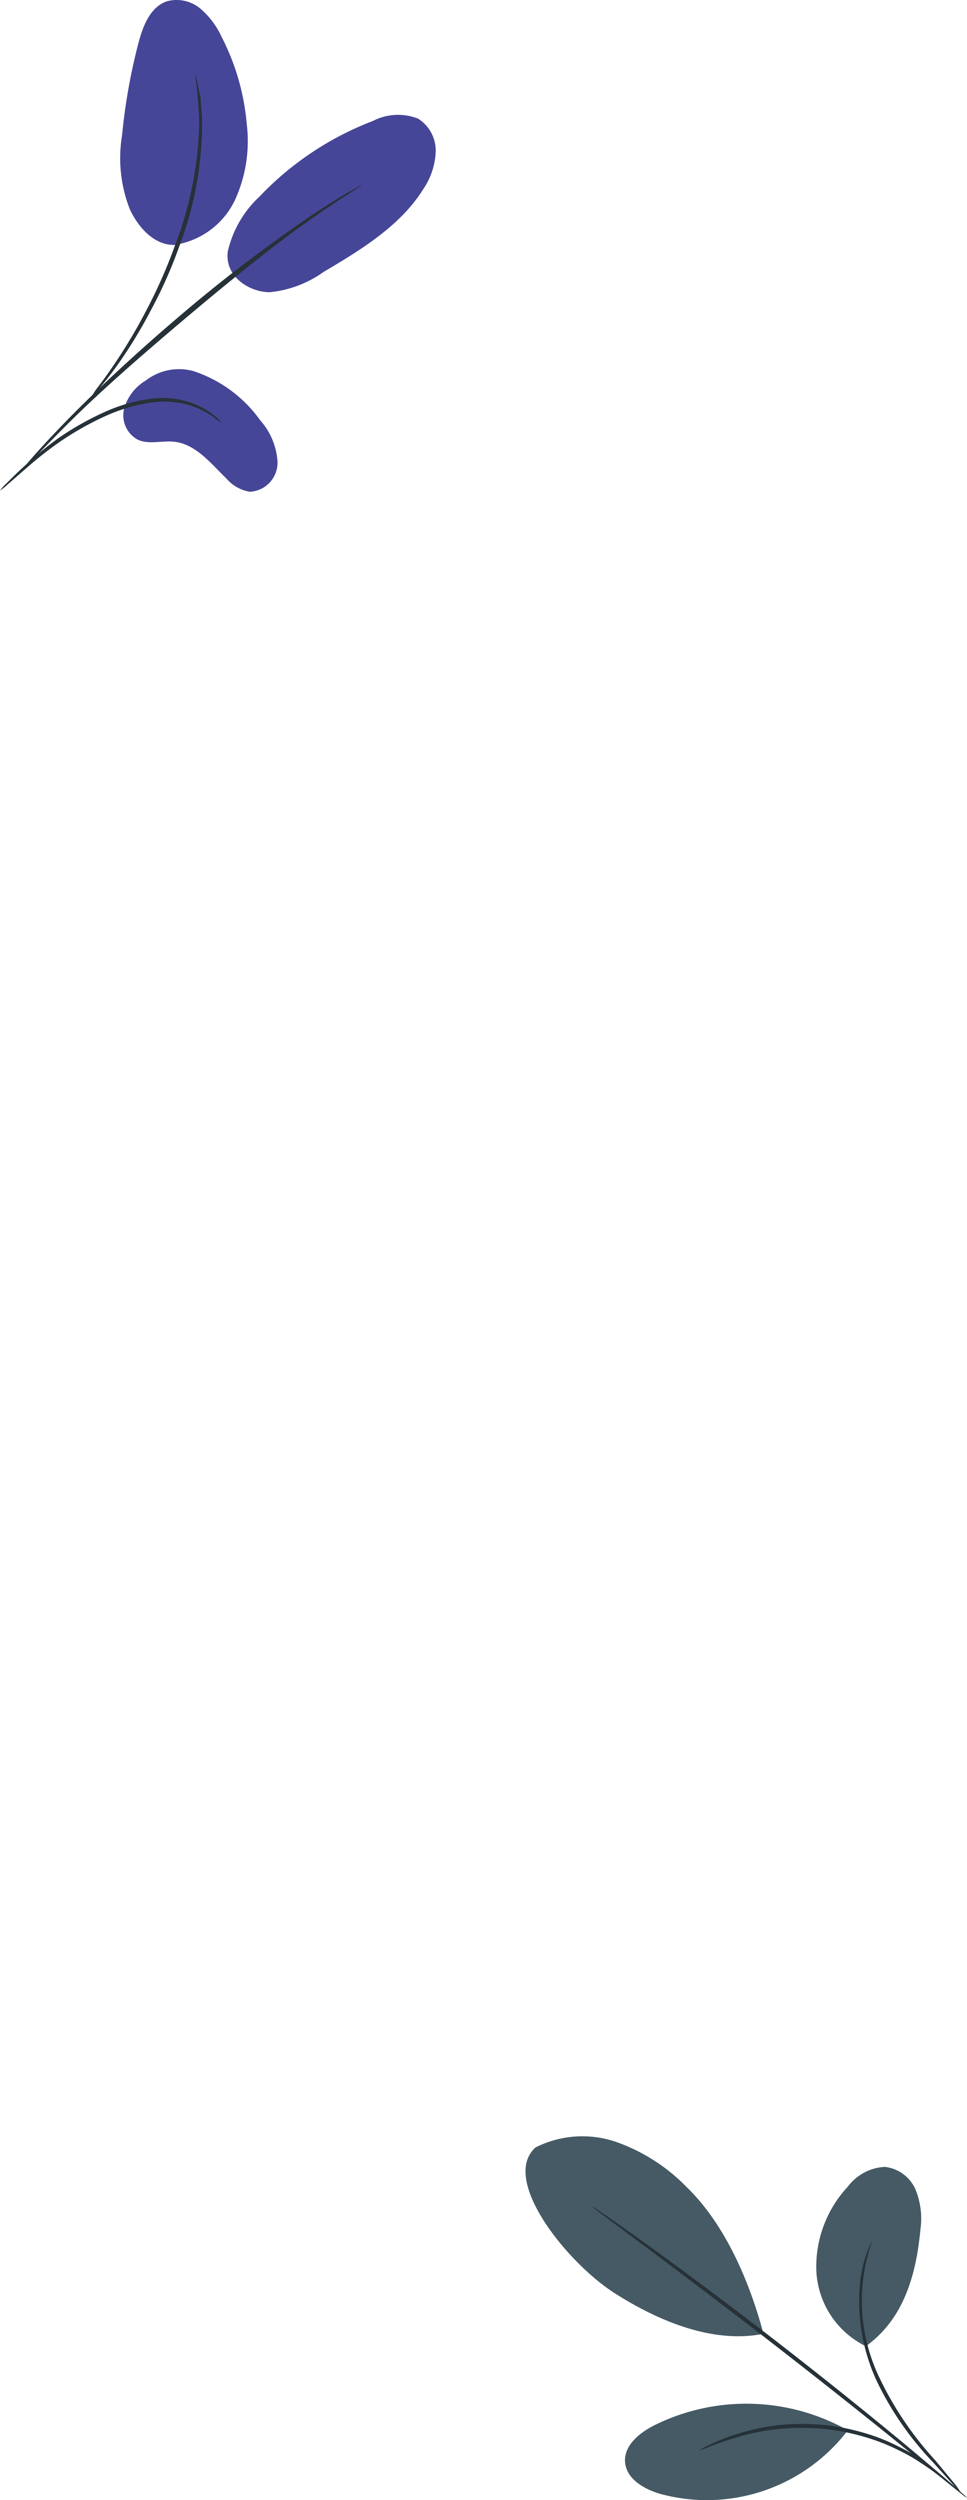 <svg id="freepik--Plants--inject-4" xmlns="http://www.w3.org/2000/svg" width="60.534" height="156.357" viewBox="0 0 60.534 156.357">
  <path id="Path_1388" data-name="Path 1388" d="M255.123,382.429a6.515,6.515,0,0,1,5.085-.342,11.484,11.484,0,0,1,4.372,2.8c2.432,2.351,3.955,5.93,4.824,9.19-3.677.741-7.488-1.372-9.347-2.56-2.948-1.888-7.135-7.077-4.934-9.086" transform="translate(-221.61 -248.124)" fill="#455a64"/>
  <path id="Path_1389" data-name="Path 1389" d="M289.031,396.242a5.536,5.536,0,0,1-3.087-4.633,7.337,7.337,0,0,1,1.969-5.345,3.081,3.081,0,0,1,2.316-1.234,2.375,2.375,0,0,1,1.928,1.436,4.8,4.8,0,0,1,.3,2.479c-.272,2.9-1.071,5.617-3.417,7.3" transform="translate(-234.838 -249.515)" fill="#455a64"/>
  <path id="Path_1390" data-name="Path 1390" d="M296.927,408.775a3.471,3.471,0,0,1-.486-.5l-1.268-1.407a19.545,19.545,0,0,1-3.55-5.16,11.918,11.918,0,0,1-.99-6.156,8.206,8.206,0,0,1,.452-1.853c.075-.208.156-.365.2-.475a.657.657,0,0,1,.093-.156,11.107,11.107,0,0,0,.469,8.548,20.893,20.893,0,0,0,3.475,5.137l1.21,1.459a4.349,4.349,0,0,1,.394.562Z" transform="translate(-236.786 -252.899)" fill="#263238"/>
  <path id="Path_1391" data-name="Path 1391" d="M261.68,389.28a1.477,1.477,0,0,1,.261.156l.712.486c.62.429,1.511,1.06,2.606,1.842,2.183,1.575,5.171,3.787,8.414,6.307s6.133,4.865,8.194,6.59c1.031.869,1.865,1.569,2.432,2.067l.649.579a1.433,1.433,0,0,1,.214.214,1.733,1.733,0,0,1-.249-.174l-.678-.539c-.608-.5-1.448-1.158-2.479-2-2.091-1.7-4.992-4.019-8.235-6.538s-6.208-4.749-8.368-6.37L262.6,390c-.284-.214-.515-.388-.689-.527A1.4,1.4,0,0,1,261.68,389.28Z" transform="translate(-224.628 -251.303)" fill="#263238"/>
  <path id="Path_1392" data-name="Path 1392" d="M278.962,412.13a12.966,12.966,0,0,0-11.86-.18c-.932.469-1.923,1.268-1.836,2.316s1.187,1.679,2.195,1.975a11.1,11.1,0,0,0,11.681-3.886" transform="translate(-226.136 -260.278)" fill="#455a64"/>
  <path id="Path_1393" data-name="Path 1393" d="M273.28,414.445a3.6,3.6,0,0,1,.579-.313,5.932,5.932,0,0,1,.7-.318,9.706,9.706,0,0,1,.956-.353,11.578,11.578,0,0,1,1.193-.33,12.843,12.843,0,0,1,1.4-.249,14.111,14.111,0,0,1,3.249,0,13.968,13.968,0,0,1,3.162.77,12.279,12.279,0,0,1,1.3.579,10.1,10.1,0,0,1,1.071.608,9.668,9.668,0,0,1,.834.579,6.187,6.187,0,0,1,.579.486,3.093,3.093,0,0,1,.469.458c-.035.041-.712-.579-1.992-1.378a11.319,11.319,0,0,0-1.071-.579,13.409,13.409,0,0,0-1.286-.55,14.655,14.655,0,0,0-3.11-.735,15.126,15.126,0,0,0-3.2,0c-.486.064-.95.127-1.378.226q-.586.119-1.158.3C274.131,414.069,273.3,414.5,273.28,414.445Z" transform="translate(-229.511 -261.198)" fill="#263238"/>
  <path id="Path_1394" data-name="Path 1394" d="M215.419,191.011a8.351,8.351,0,0,1,4.193,3.092,4.291,4.291,0,0,1,1.071,2.583,1.823,1.823,0,0,1-1.737,1.871,2.455,2.455,0,0,1-1.448-.811c-.984-.95-1.923-2.166-3.278-2.316-.776-.087-1.61.2-2.316-.145a1.737,1.737,0,0,1-.817-1.957,3.017,3.017,0,0,1,1.361-1.737A3.4,3.4,0,0,1,215.419,191.011Z" transform="translate(-203.31 -167.803)" fill="#464698"/>
  <path id="Path_1395" data-name="Path 1395" d="M222.313,171.912c-.243,1.662,1.43,2.612,2.635,2.594a6.951,6.951,0,0,0,3.341-1.257c2.369-1.4,4.836-2.9,6.272-5.212a4.488,4.488,0,0,0,.764-2.316,2.363,2.363,0,0,0-1.112-2.073,3.436,3.436,0,0,0-2.826.151,19.3,19.3,0,0,0-7.094,4.726,6.741,6.741,0,0,0-1.981,3.417" transform="translate(-208.049 -156.232)" fill="#464698"/>
  <path id="Path_1396" data-name="Path 1396" d="M214.175,166.328a5.015,5.015,0,0,0,3.724-2.809,8.849,8.849,0,0,0,.73-4.743,14.634,14.634,0,0,0-1.569-5.438,5.148,5.148,0,0,0-1.338-1.778,2.316,2.316,0,0,0-2.1-.452c-1.042.359-1.5,1.558-1.778,2.629a36.391,36.391,0,0,0-1.019,5.745,8.748,8.748,0,0,0,.486,4.633c.678,1.436,1.83,2.409,3.092,2.2" transform="translate(-203.183 -151.024)" fill="#464698"/>
  <path id="Path_1397" data-name="Path 1397" d="M197.7,199.79a3.14,3.14,0,0,0,.492-.394l1.291-1.123a23,23,0,0,1,1.992-1.552,19.069,19.069,0,0,1,2.681-1.523,10.771,10.771,0,0,1,2.925-.9,5.594,5.594,0,0,1,2.473.156,5.258,5.258,0,0,1,1.506.735,3.04,3.04,0,0,0,.515.359,3.232,3.232,0,0,0-.452-.44,4.836,4.836,0,0,0-1.517-.828,5.554,5.554,0,0,0-2.554-.22,10.424,10.424,0,0,0-3,.909,18.183,18.183,0,0,0-2.716,1.558,21.593,21.593,0,0,0-1.975,1.61c-.539.486-.956.9-1.239,1.187a3.08,3.08,0,0,0-.423.469Z" transform="translate(-197.7 -169.111)" fill="#263238"/>
  <path id="Path_1398" data-name="Path 1398" d="M199.4,189.258a1.344,1.344,0,0,0,.214-.2,7.727,7.727,0,0,1,.579-.579c.492-.527,1.21-1.28,2.12-2.189,1.807-1.824,3.863-3.677,6.851-6.22,2.809-2.386,6.127-5.114,8.449-6.735.521-.376,1-.7,1.425-.984s.788-.533,1.095-.718l.689-.457a1.339,1.339,0,0,0,.232-.168.979.979,0,0,0-.255.127l-.724.411c-.313.174-.683.411-1.112.683s-.927.579-1.454.956a93.852,93.852,0,0,0-7.974,6.121c-2.994,2.548-5.577,5-7.355,6.857-.892.927-1.587,1.7-2.056,2.247l-.533.637A1.157,1.157,0,0,0,199.4,189.258Z" transform="translate(-198.415 -159.436)" fill="#263238"/>
  <path id="Path_1399" data-name="Path 1399" d="M207.55,179.2a6.009,6.009,0,0,0,.579-.637,23.275,23.275,0,0,0,1.413-1.882,30.115,30.115,0,0,0,1.789-3.006,28.069,28.069,0,0,0,1.737-3.921,21.554,21.554,0,0,0,1.43-7.621,10.264,10.264,0,0,0-.087-1.344,1.8,1.8,0,0,0-.064-.579,3.137,3.137,0,0,1-.093-.452,6.093,6.093,0,0,0-.208-.84,25.931,25.931,0,0,1,.272,3.185,22.586,22.586,0,0,1-1.494,7.528,31.77,31.77,0,0,1-1.7,3.9,34.168,34.168,0,0,1-1.737,3.011c-.539.834-1.008,1.483-1.344,1.923a5.212,5.212,0,0,0-.492.735Z" transform="translate(-201.846 -154.347)" fill="#263238"/>
</svg>
